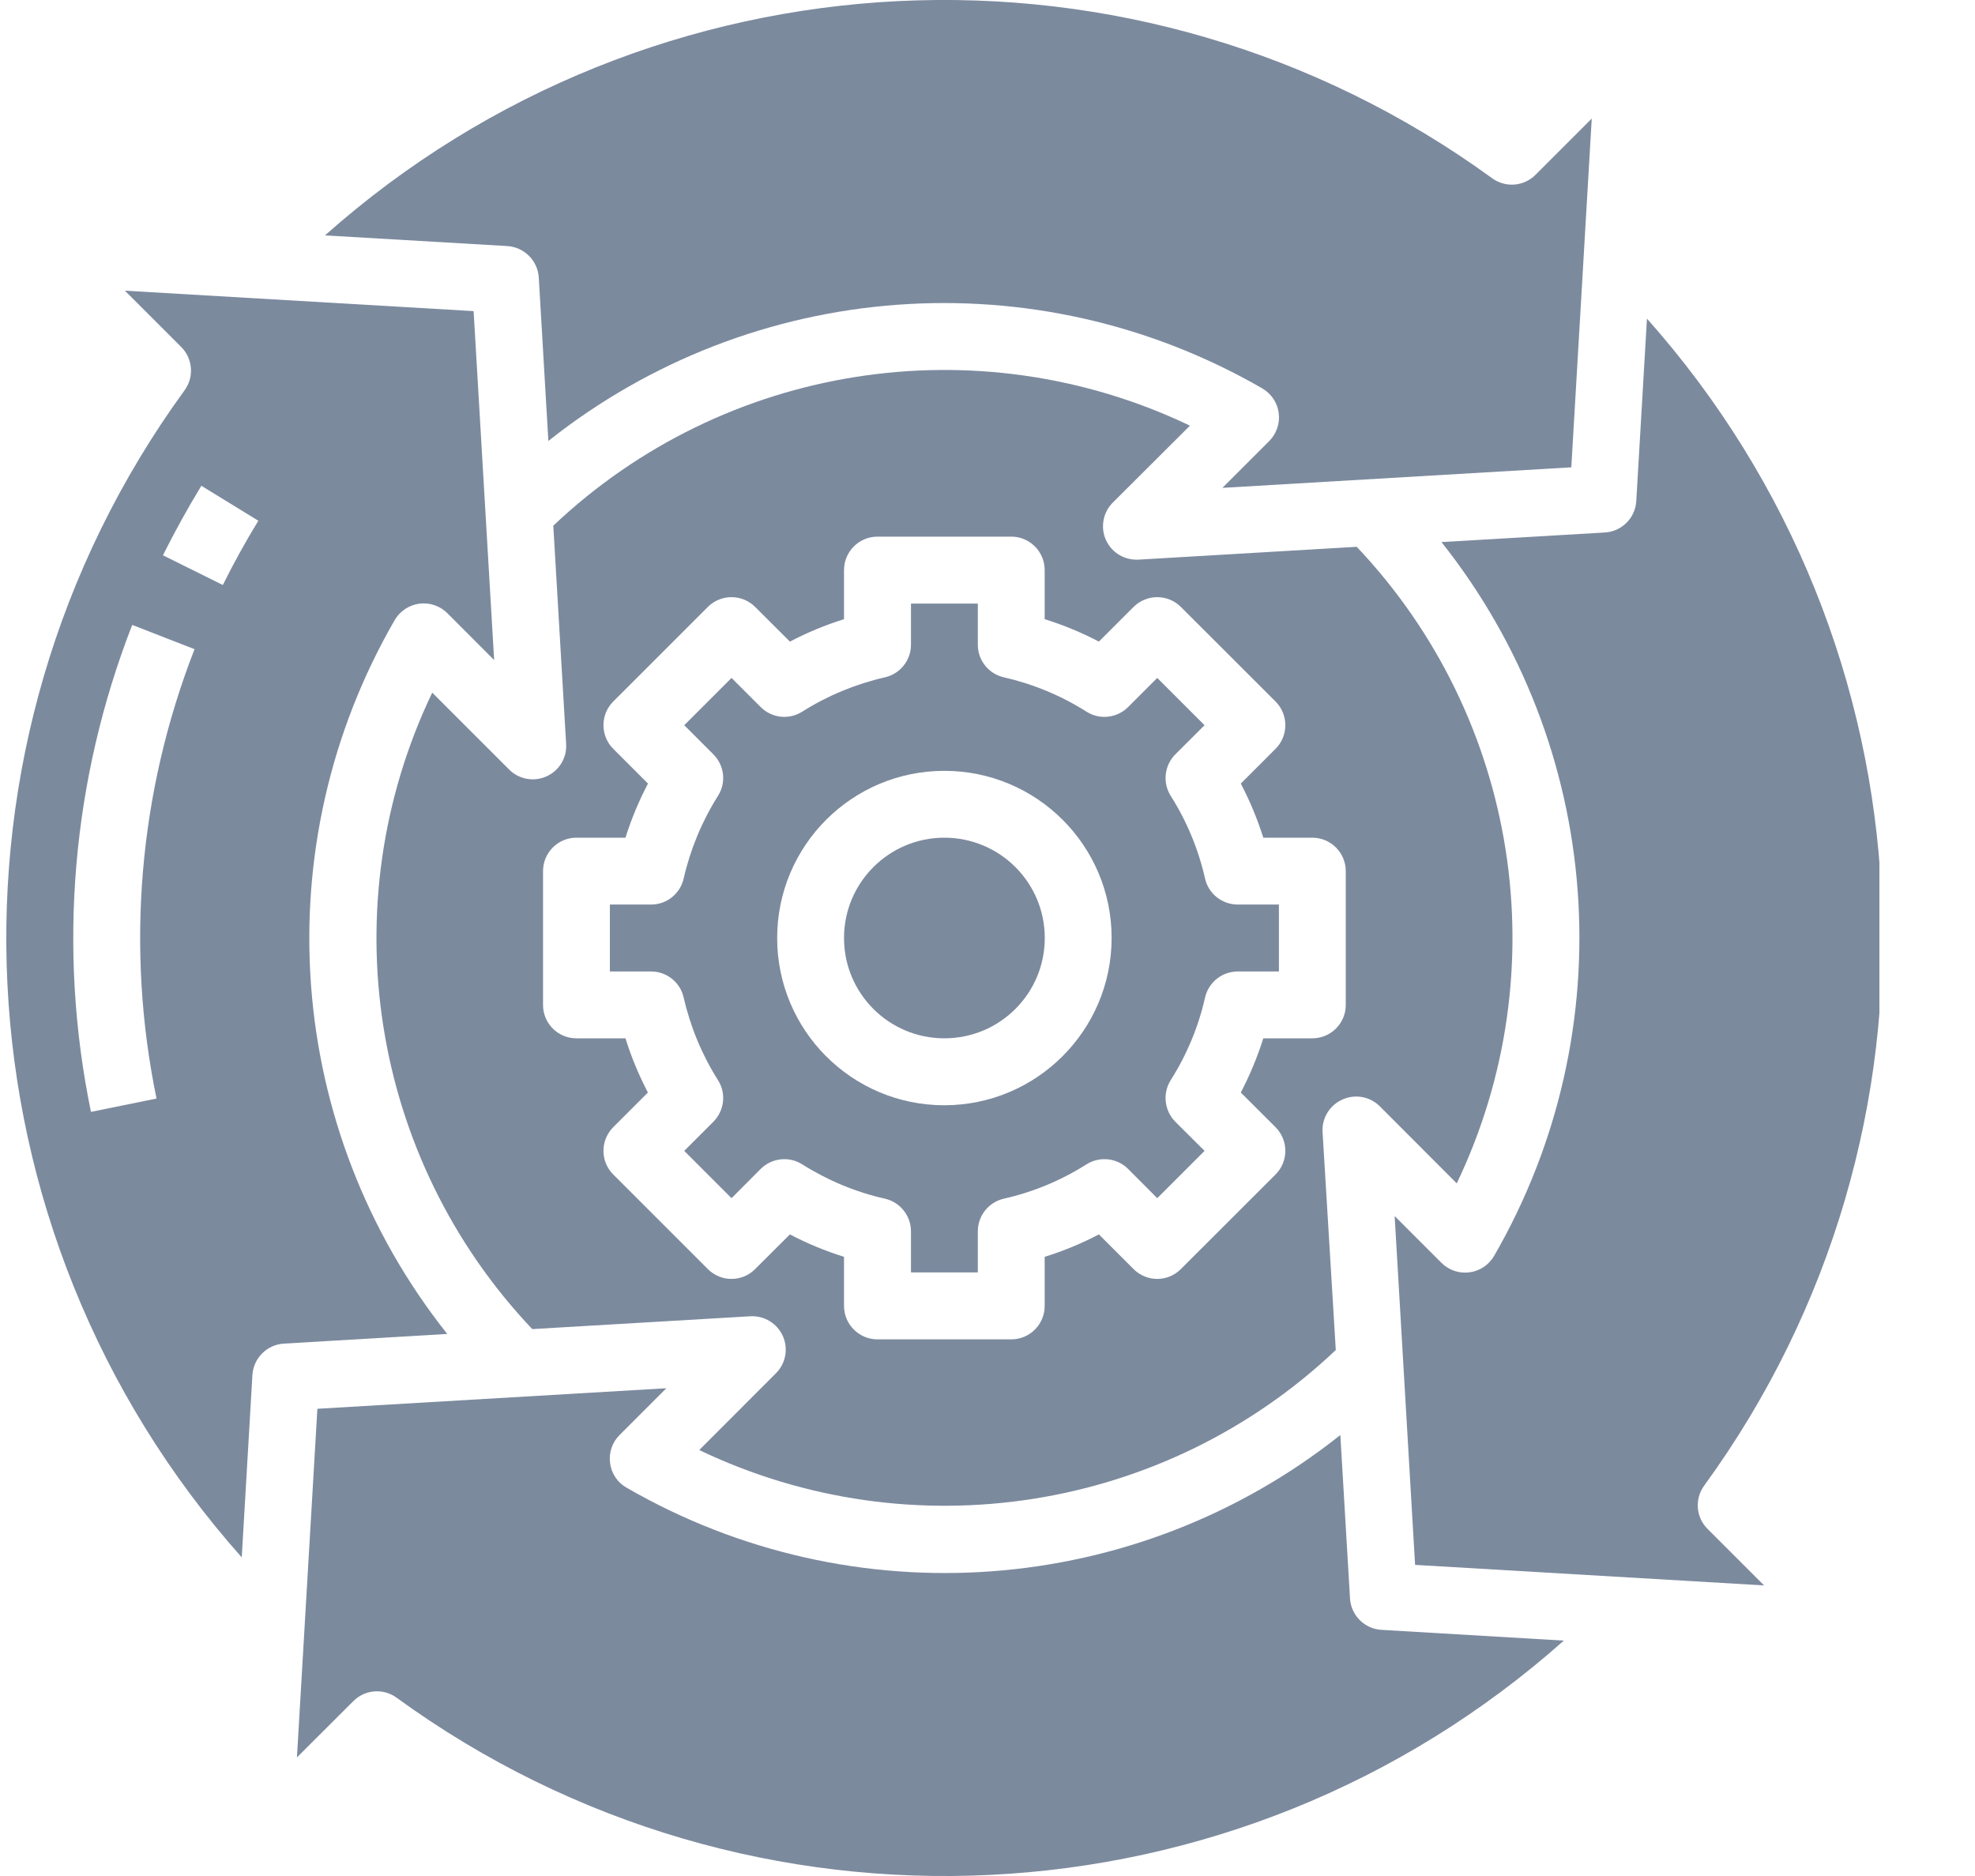 <svg width="20" height="19" viewBox="0 0 20 19" fill="none" xmlns="http://www.w3.org/2000/svg">
<g clip-path="url(#clip0_7_235)">
<path d="M5.456 2.812L5.553 4.466C7.625 2.821 10.492 2.61 12.783 3.934C12.874 3.987 12.936 4.079 12.949 4.183C12.963 4.287 12.927 4.392 12.853 4.467L12.379 4.941L15.912 4.733L16.119 1.201L15.548 1.772C15.43 1.889 15.245 1.903 15.11 1.805C11.524 -0.804 6.605 -0.563 3.291 2.384L5.137 2.492C5.309 2.503 5.446 2.64 5.456 2.812Z" fill="#7C8A9E"/>
<path d="M17.257 15.047C19.867 11.461 19.626 6.541 16.678 3.227L16.57 5.074C16.56 5.246 16.423 5.383 16.252 5.393L14.597 5.49C16.242 7.562 16.453 10.429 15.13 12.72C15.077 12.811 14.985 12.873 14.88 12.886C14.776 12.9 14.671 12.864 14.597 12.79L14.123 12.316L14.33 15.849L17.864 16.057L17.293 15.486C17.174 15.369 17.159 15.182 17.257 15.047Z" fill="#7C8A9E"/>
<path d="M12.203 8.898C12.136 8.601 12.018 8.317 11.855 8.06C11.771 7.926 11.791 7.752 11.902 7.64L12.198 7.345L11.719 6.866L11.424 7.161C11.312 7.273 11.137 7.293 11.003 7.208C10.746 7.045 10.463 6.928 10.166 6.86C10.011 6.825 9.902 6.688 9.902 6.53V6.113H9.225V6.53C9.225 6.688 9.115 6.825 8.961 6.86C8.664 6.928 8.381 7.045 8.123 7.208C7.99 7.293 7.815 7.273 7.703 7.161L7.408 6.866L6.929 7.345L7.224 7.64C7.336 7.752 7.356 7.926 7.271 8.06C7.108 8.318 6.991 8.601 6.923 8.898C6.888 9.052 6.751 9.162 6.593 9.161H6.176V9.839H6.593C6.751 9.839 6.888 9.948 6.923 10.102C6.991 10.399 7.108 10.683 7.271 10.94C7.356 11.074 7.336 11.248 7.224 11.361L6.929 11.656L7.408 12.135L7.703 11.839C7.815 11.727 7.99 11.708 8.123 11.792C8.381 11.955 8.664 12.073 8.961 12.14C9.115 12.175 9.225 12.313 9.225 12.471V12.887H9.902V12.471C9.902 12.313 10.011 12.175 10.166 12.14C10.463 12.073 10.746 11.955 11.003 11.792C11.137 11.708 11.312 11.727 11.424 11.839L11.719 12.135L12.198 11.656L11.902 11.361C11.791 11.249 11.771 11.074 11.855 10.94C12.018 10.683 12.136 10.4 12.203 10.103C12.238 9.949 12.375 9.839 12.534 9.839H12.951V9.161H12.534C12.375 9.161 12.238 9.052 12.203 8.898ZM9.563 11.194C8.628 11.194 7.87 10.436 7.87 9.5C7.87 8.565 8.628 7.807 9.563 7.807C10.499 7.807 11.257 8.565 11.257 9.5C11.256 10.435 10.498 11.193 9.563 11.194Z" fill="#7C8A9E"/>
<path d="M10.58 9.5C10.58 10.062 10.125 10.516 9.563 10.516C9.002 10.516 8.547 10.062 8.547 9.5C8.547 8.939 9.002 8.484 9.563 8.484C10.125 8.484 10.58 8.939 10.58 9.5Z" fill="#7C8A9E"/>
<path d="M13.594 11.136C13.722 11.078 13.873 11.105 13.972 11.204L14.752 11.985C15.781 9.834 15.379 7.27 13.739 5.538L11.528 5.668C11.522 5.669 11.515 5.669 11.508 5.668C11.371 5.668 11.248 5.586 11.195 5.459C11.143 5.333 11.172 5.187 11.269 5.09L12.05 4.311C9.898 3.282 7.335 3.685 5.603 5.324L5.733 7.535C5.742 7.675 5.662 7.806 5.534 7.863C5.406 7.921 5.255 7.893 5.156 7.794L4.377 7.015C3.347 9.166 3.75 11.73 5.39 13.461L7.6 13.331C7.74 13.324 7.869 13.403 7.927 13.53C7.984 13.658 7.958 13.807 7.859 13.907L7.081 14.686C9.232 15.715 11.795 15.313 13.527 13.673L13.393 11.465C13.385 11.324 13.465 11.193 13.594 11.136ZM13.289 10.516H12.793C12.733 10.706 12.657 10.889 12.565 11.065L12.917 11.416C13.049 11.549 13.049 11.763 12.917 11.895L11.958 12.853C11.826 12.986 11.612 12.986 11.479 12.853L11.128 12.502C10.952 12.594 10.769 12.67 10.579 12.729V13.226C10.579 13.413 10.428 13.565 10.241 13.565H8.886C8.699 13.565 8.547 13.413 8.547 13.226V12.729C8.358 12.67 8.174 12.594 7.999 12.502L7.647 12.853C7.515 12.986 7.3 12.986 7.168 12.853L6.21 11.895C6.078 11.763 6.078 11.549 6.21 11.416L6.561 11.065C6.469 10.889 6.393 10.706 6.334 10.516H5.837C5.65 10.516 5.499 10.365 5.499 10.178V8.823C5.499 8.636 5.65 8.484 5.837 8.484H6.334C6.393 8.295 6.47 8.111 6.562 7.936L6.21 7.584C6.078 7.452 6.078 7.237 6.21 7.105L7.168 6.147C7.3 6.015 7.515 6.015 7.647 6.147L7.999 6.498C8.175 6.406 8.358 6.33 8.547 6.271V5.774C8.547 5.587 8.699 5.435 8.886 5.435H10.241C10.428 5.435 10.579 5.587 10.579 5.774V6.271C10.769 6.33 10.952 6.406 11.128 6.498L11.479 6.147C11.612 6.015 11.826 6.015 11.958 6.147L12.917 7.105C13.049 7.237 13.049 7.452 12.917 7.584L12.565 7.936C12.657 8.111 12.733 8.295 12.793 8.484H13.289C13.476 8.484 13.628 8.636 13.628 8.823V10.178C13.628 10.365 13.476 10.516 13.289 10.516Z" fill="#7C8A9E"/>
<path d="M3.997 6.28C4.05 6.189 4.142 6.128 4.246 6.114C4.351 6.1 4.455 6.136 4.53 6.21L5.004 6.685L4.796 3.151L1.265 2.944L1.836 3.515C1.953 3.633 1.967 3.819 1.869 3.953C-0.74 7.539 -0.499 12.459 2.448 15.773L2.556 13.926C2.567 13.755 2.703 13.618 2.875 13.608L4.529 13.51C2.884 11.438 2.673 8.571 3.997 6.28ZM1.585 11.126L0.921 11.261C0.581 9.611 0.727 7.898 1.339 6.329L1.97 6.575C1.405 8.023 1.271 9.603 1.585 11.126ZM2.257 5.925L1.65 5.624C1.768 5.387 1.899 5.15 2.039 4.92L2.616 5.274C2.487 5.485 2.366 5.704 2.257 5.924V5.925Z" fill="#7C8A9E"/>
<path d="M13.671 16.189L13.573 14.534C11.502 16.18 8.634 16.391 6.343 15.066C6.252 15.014 6.191 14.922 6.178 14.817C6.164 14.713 6.199 14.608 6.274 14.534L6.748 14.06L3.214 14.268L3.007 17.799L3.579 17.228C3.696 17.111 3.882 17.096 4.016 17.194C7.602 19.804 12.522 19.563 15.836 16.616L13.989 16.507C13.818 16.497 13.681 16.36 13.671 16.189Z" fill="#7C8A9E"/>
</g>
<defs>
<clipPath id="clip0_7_235">
<rect width="19" height="19" fill="white" transform="translate(0.032)"/>
</clipPath>
</defs>
</svg>
